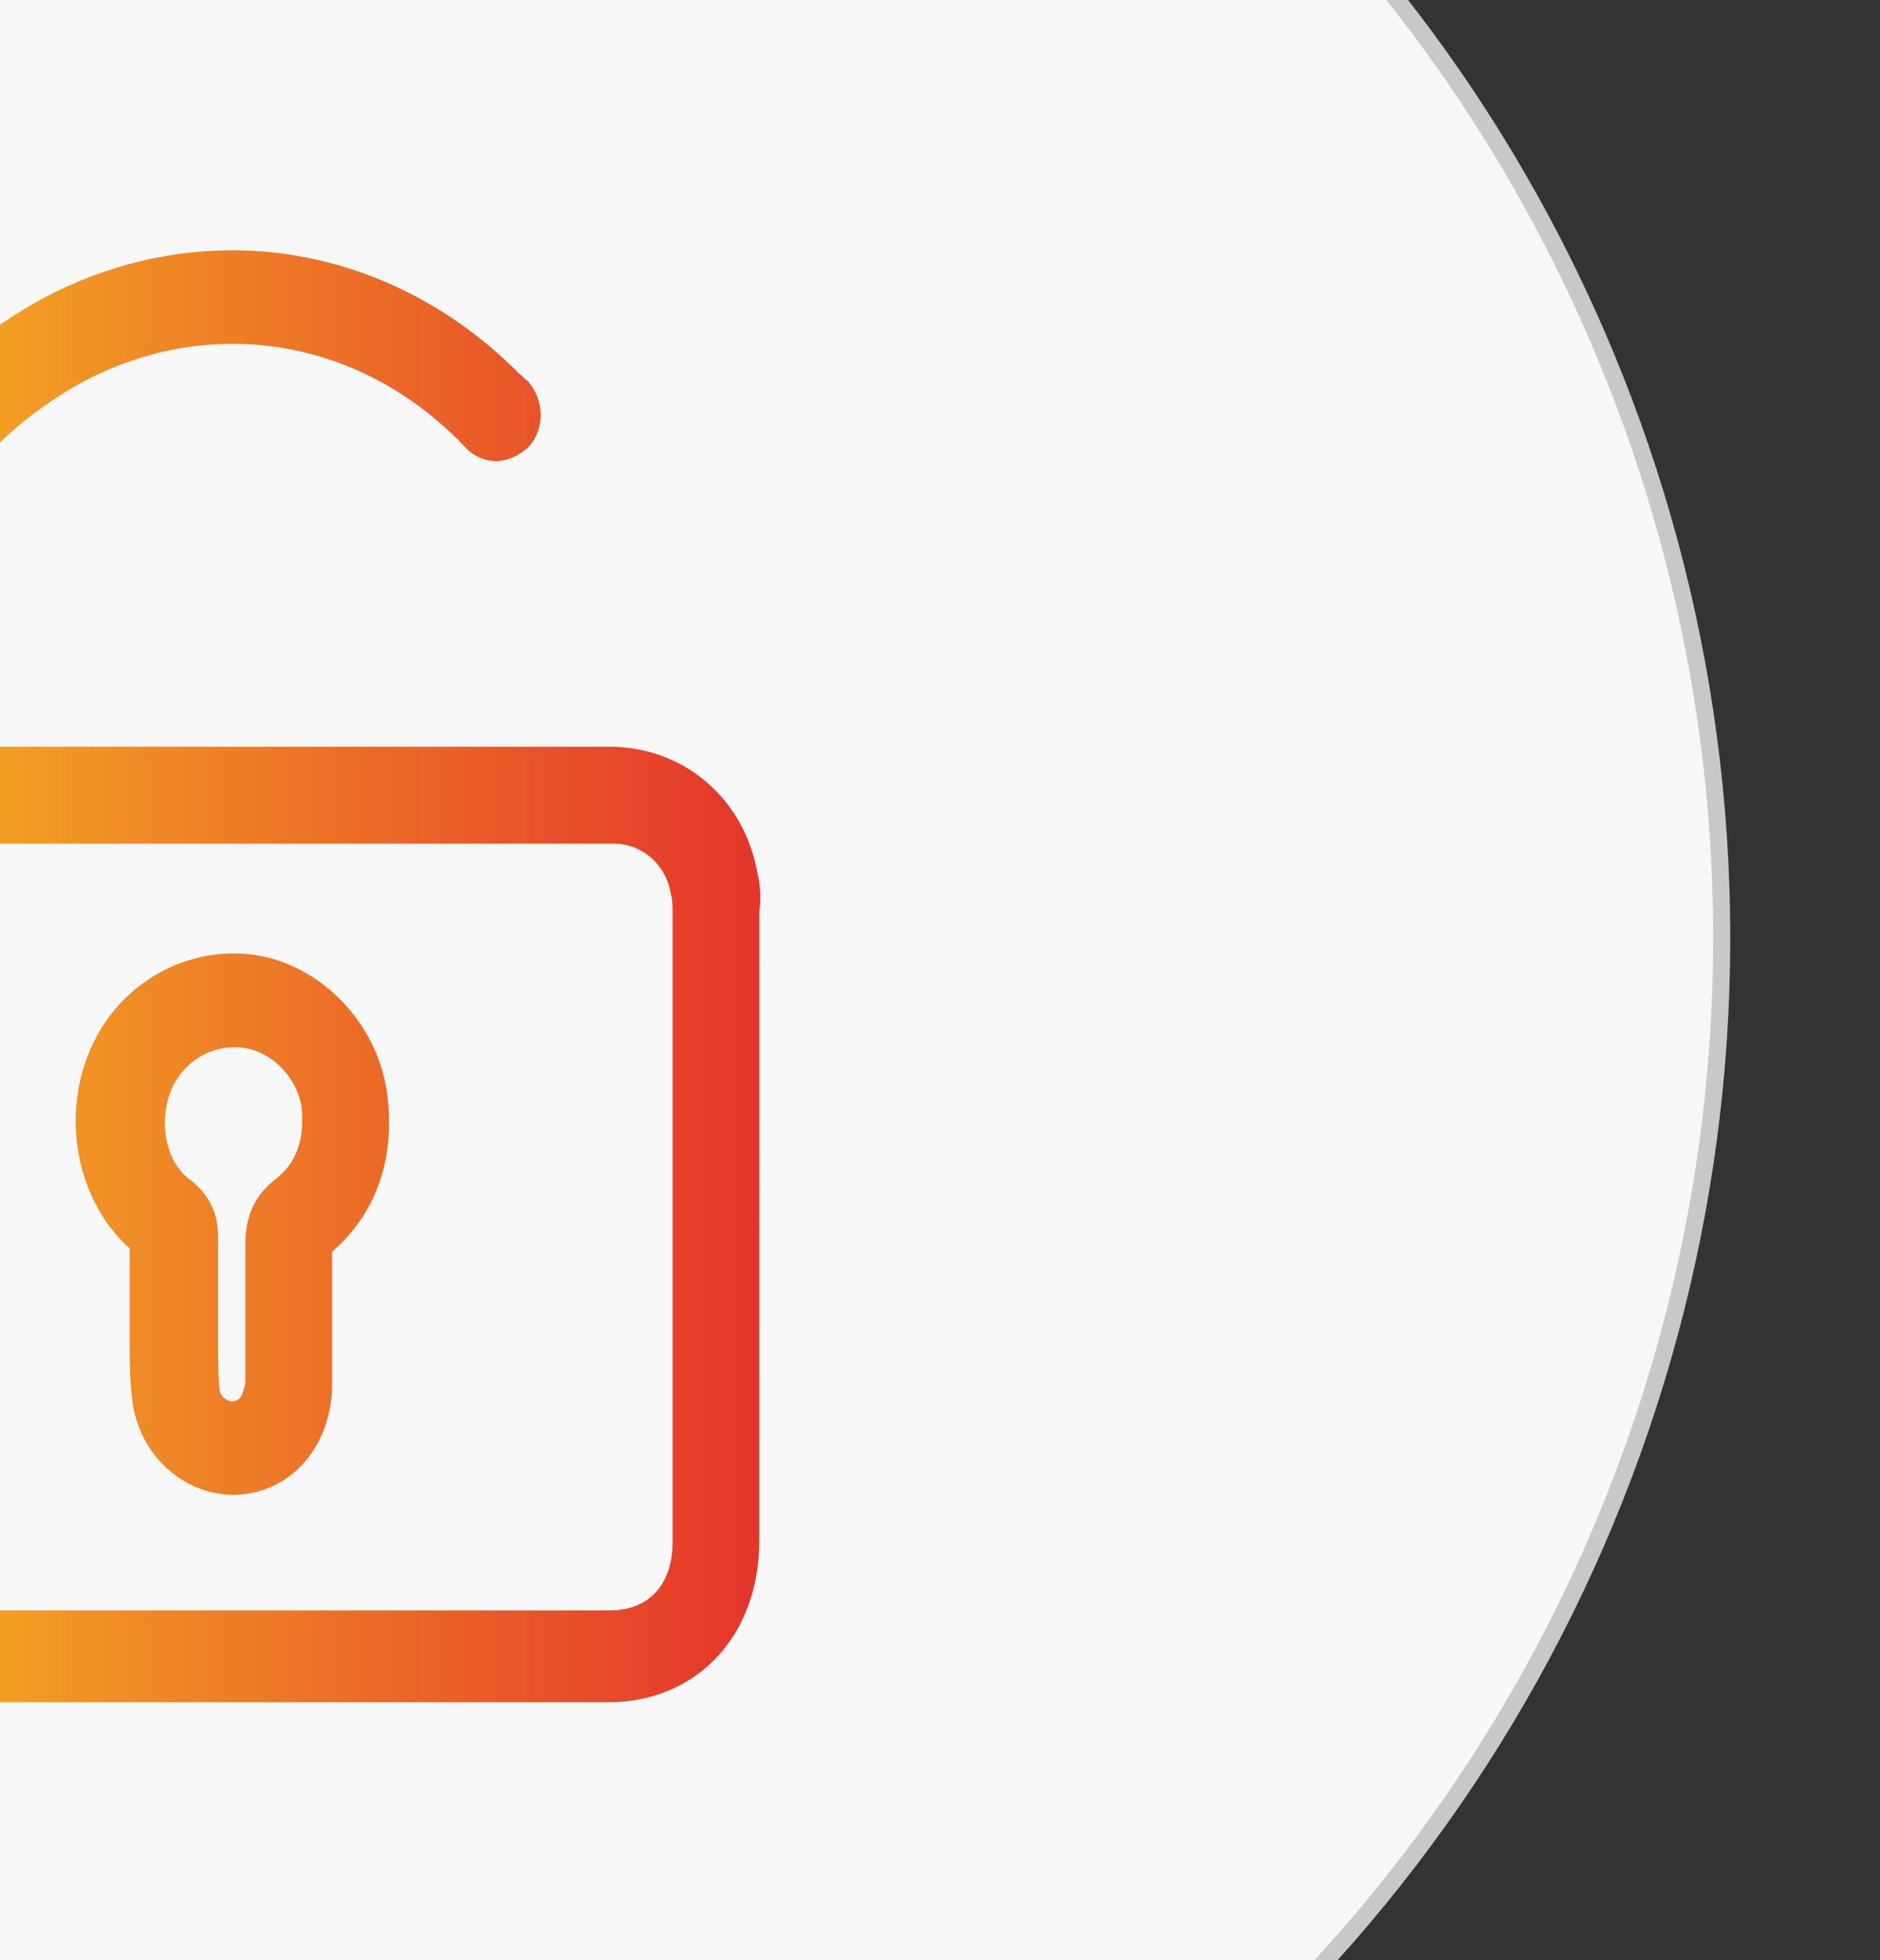 <?xml version="1.0" encoding="utf-8"?>
<!-- Generator: Adobe Illustrator 16.0.0, SVG Export Plug-In . SVG Version: 6.00 Build 0)  -->
<!DOCTYPE svg PUBLIC "-//W3C//DTD SVG 1.1//EN" "http://www.w3.org/Graphics/SVG/1.1/DTD/svg11.dtd">
<svg version="1.1" id="图层_1" xmlns="http://www.w3.org/2000/svg" xmlns:xlink="http://www.w3.org/1999/xlink" x="0px" y="0px"
	 width="110px" height="114.667px" viewBox="0 0 110 114.667" enable-background="new 0 0 110 114.667" xml:space="preserve">
<rect x="0" y="0" width="110" height="114.667" fill="#333333" stroke="none"/>
<g>
	<g>
		<circle fill="#F7F7F7" stroke="#C7C8C8" stroke-miterlimit="10" cx="11.939" cy="54.875" r="88.8"/>
	</g>
</g>
<g>
	<g>
		<linearGradient id="SVGID_1_" gradientUnits="userSpaceOnUse" x1="-17.875" y1="57.164" x2="44.487" y2="57.164">
			<stop  offset="0" style="stop-color:#F9C820"/>
			<stop  offset="1" style="stop-color:#E4352B"/>
		</linearGradient>
		<path fill="url(#SVGID_1_)" d="M14.542,55.821c-4.229-0.398-8.081,2.187-9.49,6.165c-1.411,3.882-0.376,8.457,2.536,11.041v3.881
			v0.198c0,0.397,0,0.896,0,1.394v0.1c0,1.094,0,2.287,0.189,3.581c0.47,2.983,2.913,5.171,5.732,5.271h0.094
			c2.726,0,4.98-1.89,5.639-4.773c0.188-0.797,0.188-1.492,0.188-1.988v-7.46c2.631-2.288,3.758-5.57,3.194-9.45
			C21.966,59.6,18.49,56.218,14.542,55.821z M16.046,69.048c-1.127,0.896-1.689,2.089-1.689,3.681v7.858
			c0,0.197,0,0.496-0.096,0.695c-0.094,0.397-0.281,0.695-0.656,0.695l0,0c-0.376,0-0.659-0.298-0.752-0.596
			c-0.094-0.797-0.094-1.691-0.094-2.687c0-0.598,0-1.194,0-1.89V72.33c0-1.394-0.563-2.486-1.597-3.283
			c-1.411-0.994-1.88-3.183-1.223-5.071c0.658-1.791,2.349-2.887,4.229-2.686c1.691,0.197,3.195,1.689,3.477,3.479
			C17.833,66.663,17.363,68.055,16.046,69.048z M44.331,51.146c-0.751-4.376-4.229-7.36-8.457-7.46h-0.187c0,0,0,0-0.095,0h-0.094
			H-6.129l0,0c0-0.795,0-1.193,0-2.785c0.282-8.256,3.665-14.223,10.337-18.202c2.913-1.69,6.107-2.585,9.397-2.585
			c4.886,0,9.584,1.989,13.248,5.669l0,0c0.095,0.1,0.188,0.199,0.377,0.398c0.47,0.498,1.127,0.795,1.785,0.795
			c0.657,0,1.315-0.298,1.879-0.795c1.035-1.094,0.94-2.785,0-3.879c-0.188-0.1-0.281-0.298-0.47-0.397l0,0l0,0
			c-4.604-4.675-10.618-7.261-16.819-7.261c-4.135,0-8.176,1.094-11.936,3.283c-8.175,4.873-12.592,12.531-12.873,22.776
			c-0.094,1.791,0,2.288,0,3.183v0.198c-3.947,0.994-6.578,4.477-6.578,9.052v11.936c-0.094,8.257,0,16.71-0.094,25.163
			c0,2.487,0.846,4.875,2.537,6.665c1.691,1.791,3.947,2.785,6.203,2.785h0.093l0,0c3.478-0.101,6.955-0.101,9.585-0.101h35.051
			c5.168,0,8.833-3.879,8.833-9.449V53.333C44.519,52.737,44.519,51.941,44.331,51.146z M39.351,90.234
			c0,2.487-1.41,3.979-3.664,3.979H0.636c-2.631,0-6.107,0-9.772,0.101c-0.94,0-1.88-0.397-2.538-1.192
			c-0.657-0.797-1.127-1.691-1.033-2.787c0.093-8.453,0-16.906,0-25.163V53.235c0-2.388,1.41-3.779,3.571-3.879h44.729
			c0,0,0,0,0.095,0h0.094h0.093c1.692,0,3.101,1.193,3.384,2.983c0.094,0.298,0.094,0.696,0.094,1.193V90.234L39.351,90.234z"/>
	</g>
</g>
</svg>

